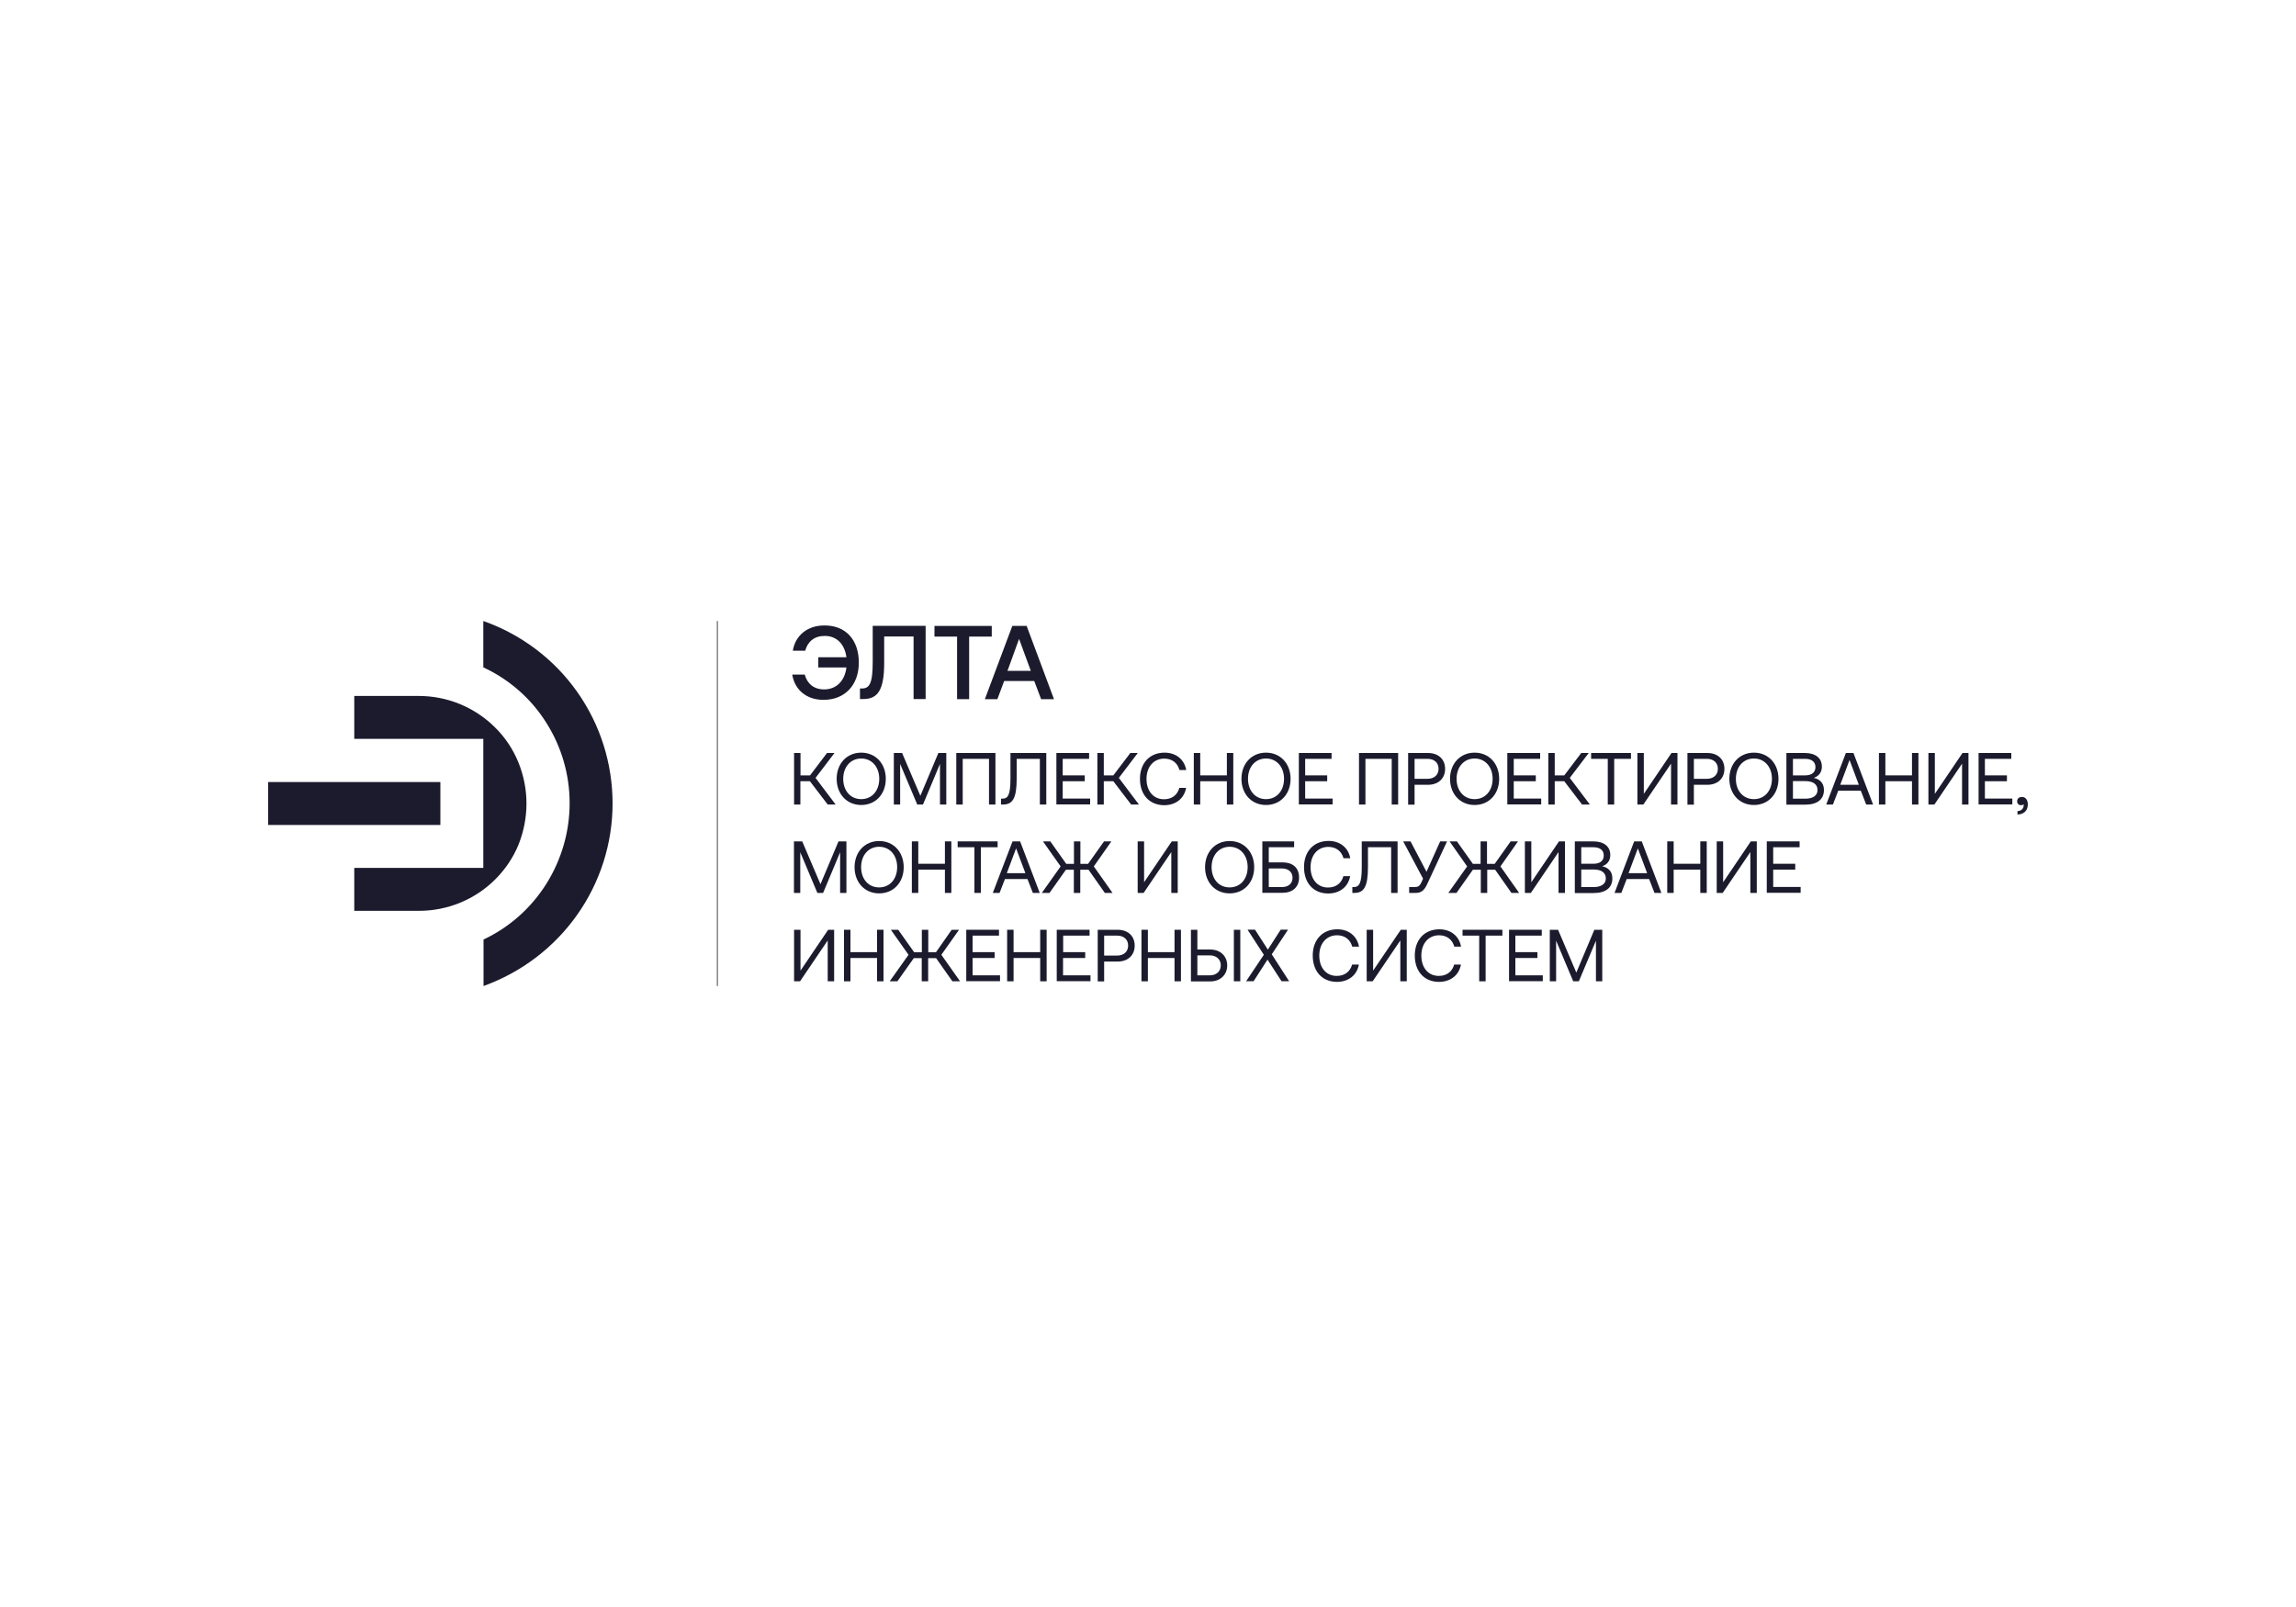 <?xml version="1.0" encoding="utf-8"?>
<!-- Generator: Adobe Illustrator 22.0.0, SVG Export Plug-In . SVG Version: 6.00 Build 0)  -->
<svg version="1.1" id="Layer_1" xmlns="http://www.w3.org/2000/svg" xmlns:xlink="http://www.w3.org/1999/xlink" x="0px" y="0px"
	 viewBox="0 0 2000 1400" style="enable-background:new 0 0 2000 1400;" xml:space="preserve">
<style type="text/css">
	.st0{display:none;}
	.st1{display:inline;fill:#1B1B2D;}
	.st2{display:inline;}
	.st3{fill:#FFFFFF;}
	.st4{fill:#1B1B2D;}
	.st5{fill:#696975;}
</style>
<g id="Layer_2_1_" class="st0">
	<rect class="st1" width="2000" height="2000"/>
	<g class="st2">
		<g>
			<path class="st3" d="M584.8,976.5c0,35.9-11.1,70.9-31.9,100.3c-20.7,29.3-50.1,51.5-84,63.5v-41.7c23.2-11,42.7-28.3,56.4-49.9
				s21-46.7,20.9-72.3c0-25.6-7.3-50.7-21-72.3s-33.3-38.9-56.5-49.8v-41.7c33.9,12,63.3,34.2,84,63.5
				C573.6,905.6,584.7,940.6,584.8,976.5z"/>
			<rect x="275.5" y="957.2" class="st3" width="154.6" height="38.6"/>
			<path class="st3" d="M507.4,976.5c0-12.7-2.5-25.2-7.4-36.9s-12-22.4-20.9-31.3c-9-9-19.6-16.1-31.4-20.9
				c-11.7-4.8-24.3-7.3-37-7.3h-57.9v38.6h115.9v115.8h-116v38.6h57.9c12.7,0,25.3-2.5,37-7.3s22.4-12,31.4-20.9
				c9-9,16.1-19.6,21-31.3C504.9,1001.8,507.4,989.2,507.4,976.5z"/>
		</g>
		<g>
			<g>
				<path class="st3" d="M925.5,1125.6c-22,0-41.8-4.4-59.3-13.3c-17.6-8.8-32.1-20.8-43.6-36c-11.5-15.1-19.3-32-23.3-50.5h44.2
					c3.8,11.5,9.4,21.7,17.1,30.6c7.6,8.8,17,15.8,28.1,20.7c11.1,5,23.4,7.4,36.8,7.4c15.8,0,30.3-3.7,43.4-11.1
					c13.1-7.4,23.7-17.6,31.8-30.6c8-13,12.9-27.4,14.5-43.2H891.7v-39h123.4c-1.6-15.5-6.4-29.7-14.5-42.4
					c-8-12.7-18.6-22.8-31.8-30.2c-13.1-7.4-27.6-11.1-43.4-11.1c-19.8,0-37,5.3-51.5,15.9c-14.5,10.6-24.7,24.2-30.6,40.8h-44.2
					c4.8-18,13.1-34.4,24.7-49.3c11.7-14.9,26.2-26.7,43.6-35.4c17.4-8.7,36.7-13.1,57.9-13.1c24.7,0,47.4,6.2,68.2,18.5
					s37.1,29.5,49.1,51.5c11.9,22,17.9,46.9,17.9,74.8c0,27.9-6,52.8-17.9,74.8s-28.3,39.1-49.1,51.5
					C972.8,1119.5,950.1,1125.6,925.5,1125.6z"/>
				<path class="st3" d="M1082.7,1124v-39h10.9c7.8,0,14-2.3,18.7-6.8c4.7-4.6,7.4-11.9,8.2-22.1l11.3-136.7h143.9v202.2h-40.2
					V956.8h-66.3l-9.2,103.3c-1.9,21.4-7.8,37.5-17.9,48c-10.1,10.6-24.9,15.9-44.4,15.9H1082.7z"/>
				<path class="st3" d="M1368.9,1121.6V956.8h-66.3v-37.4h173.3v37.4h-66.3v164.8H1368.9z"/>
				<path class="st3" d="M1565.5,1125.6c-14.5,0-27.1-2.8-38-8.2c-10.9-5.5-19.2-12.9-25.1-22.3s-8.8-20.1-8.8-32.2
					c0-13.1,2.9-24.5,8.8-34.2c5.9-9.6,14.9-17.2,27.1-22.7s27.4-8.2,45.6-8.2h51.5v-5.2c0-13.1-3.8-23.5-11.5-31.2
					c-7.6-7.6-18-11.5-31.2-11.5c-12.3,0-22.3,2.8-30,8.4c-7.6,5.6-12.1,12.5-13.5,20.5h-40.2c1.1-11,5-21.4,11.7-31.2
					s16.2-17.6,28.5-23.5s26.8-8.8,43.4-8.8c16.9,0,31.6,3.2,44,9.4c12.5,6.3,22,15.3,28.7,26.9c6.7,11.7,10.1,25.3,10.1,40.8v129.1
					h-35l-4-22.1h-2c-4.6,6.7-12.2,12.7-22.9,18.1C1592.2,1123,1579.7,1125.6,1565.5,1125.6z M1570,1091.1c11.5,0,21.6-2.2,30.2-6.6
					s15.1-10.7,19.7-18.9c4.6-8.2,6.8-17.8,6.8-28.7v-6.8H1578c-15,0-26.1,2.9-33.2,8.6c-7.1,5.8-10.7,13.3-10.7,22.7
					c0,8.8,3.1,16,9.2,21.5C1549.6,1088.3,1558.4,1091.1,1570,1091.1z"/>
			</g>
		</g>
	</g>
</g>
<rect class="st3" width="2000" height="1400"/>
<g>
	<g>
		<path class="st4" d="M533.6,700c0,34.8-10.9,68.9-31,97.2c-20.1,28.4-48.5,49.9-81.4,61.8v-40.5c22.5-10.6,41.4-27.4,54.7-48.5
			c13.2-21.1,20.3-45.4,20.3-70.3s-7.1-49.2-20.3-70c-13.2-21.1-32.4-37.9-54.9-48.3V541c32.9,11.6,61.5,33.1,81.6,61.5
			C522.9,631.1,533.6,665.2,533.6,700z"/>
		<rect x="233.6" y="681.3" class="st4" width="150" height="37.4"/>
		<path class="st4" d="M458.6,700c0-12.3-2.4-24.4-7.1-36c-4.7-11.4-11.6-21.8-20.3-30.3c-8.8-8.8-19.2-15.6-30.5-20.3
			c-11.4-4.7-23.7-7.1-36-7.1h-56.1v37.4H421v112.4H308.6v37.4h56.3c12.3,0,24.6-2.4,36-7.1c11.4-4.7,21.8-11.6,30.5-20.3
			c8.8-8.8,15.6-18.9,20.3-30.3C456.2,724.4,458.6,712.3,458.6,700z"/>
	</g>
	<g>
		<path class="st4" d="M748.1,577.2c0,19.4-11.9,32.5-30.8,32.5c-14.8,0-25-8.7-27.2-22H701c2.1,7.8,7.8,12.9,16.9,12.9
			c10.8,0,18-7.6,19.4-19.1h-24.5v-8.9h24.5c-1.5-11.3-8.3-18.6-18.9-18.6c-9.1,0-14.9,5-17,12.9h-10.8c2.2-13.3,12.7-22,27.4-22
			C736.8,544.7,748.1,557.6,748.1,577.2z"/>
		<path class="st4" d="M749.1,609.1v-9.3h1.6c6.6,0,9.5-4.2,9.5-23.1v-31.5h46.1v63.8h-10.5v-54.5h-25.6v23
			c0,23.8-5.7,31.5-18.2,31.5H749.1z"/>
		<path class="st4" d="M814,545.3h49.9v9.3h-19.7v54.5h-10.5v-54.5H814V545.3z"/>
		<path class="st4" d="M857.9,609.1l23.9-63.8h12.5l23.8,63.8h-11.2l-6-15.8h-26.2l-5.9,15.8H857.9z M877.6,584.4h20.3l-10.2-27.8
			L877.6,584.4z"/>
		<path class="st4" d="M691.7,700.9V656h5.6v19.5h8.3l14.8-19.5h6.5l-16.5,21.7l17.5,23.2H721l-15.5-20.3h-8.3v20.3H691.7z"/>
		<path class="st4" d="M750.2,701.3c-12.6,0-21.4-9.6-21.4-22.8s8.8-22.8,21.4-22.8s21.4,9.6,21.4,22.8S762.8,701.3,750.2,701.3z
			 M750.2,696.2c9.4,0,15.7-7.4,15.7-17.7c0-10.3-6.4-17.7-15.7-17.7s-15.7,7.4-15.7,17.7C734.5,688.8,740.8,696.2,750.2,696.2z"/>
		<path class="st4" d="M778.7,656h7.1l15.9,37.3l15.7-37.3h6.9v44.9h-5.5v-35.4L804,700.9H799l-14.9-35.4v35.4h-5.5V656z"/>
		<path class="st4" d="M833,700.9V656h34.1v44.9h-5.6v-39.8h-22.9v39.8H833z"/>
		<path class="st4" d="M872,700.9v-5.1h1.1c4.9,0,7.1-3.1,7.1-17.7V656h31.2v44.9h-5.6v-39.8h-20.2v17.4c0,17.3-3.7,22.4-11.9,22.4
			H872z"/>
		<path class="st4" d="M920.1,656h28.6v5.1h-23v14.4h19.2v5.1h-19.2v15.1h23.9v5.1h-29.4V656z"/>
		<path class="st4" d="M955.9,700.9V656h5.6v19.5h8.3l14.8-19.5h6.5l-16.5,21.7l17.5,23.2h-6.8l-15.5-20.3h-8.3v20.3H955.9z"/>
		<path class="st4" d="M993,678.5c0-13.6,8.4-22.8,21.4-22.8c9.9,0,17.2,5.8,18.9,15.1h-5.9c-1.7-6.2-6.5-9.9-13.2-9.9
			c-9.4,0-15.5,7.3-15.5,17.7c0,10.3,5.8,17.7,15.2,17.7c6.9,0,11.7-3.7,13.4-9.9h5.9c-1.7,9.3-9.1,15.1-19.2,15.1
			C1001,701.3,993,692.2,993,678.5z"/>
		<path class="st4" d="M1039.9,656h5.6v19.5h23.2V656h5.6v44.9h-5.6v-20.3h-23.2v20.3h-5.6V656z"/>
		<path class="st4" d="M1102.8,701.3c-12.6,0-21.4-9.6-21.4-22.8s8.8-22.8,21.4-22.8c12.6,0,21.4,9.6,21.4,22.8
			S1115.4,701.3,1102.8,701.3z M1102.8,696.2c9.4,0,15.7-7.4,15.7-17.7c0-10.3-6.4-17.7-15.7-17.7c-9.4,0-15.7,7.4-15.7,17.7
			C1087.1,688.8,1093.4,696.2,1102.8,696.2z"/>
		<path class="st4" d="M1131.3,656h28.6v5.1h-23v14.4h19.2v5.1h-19.2v15.1h23.9v5.1h-29.4V656z"/>
		<path class="st4" d="M1183.8,700.9V656h34.1v44.9h-5.6v-39.8h-22.9v39.8H1183.8z"/>
		<path class="st4" d="M1226.6,656h17.3c9,0,14.9,5.4,14.9,13.8s-5.9,13.9-14.9,13.9h-11.7v17.3h-5.6V656z M1232.2,661.1v17.4h11.2
			c5.9,0,9.7-3.4,9.7-8.7s-3.7-8.7-9.6-8.7H1232.2z"/>
		<path class="st4" d="M1284.5,701.3c-12.6,0-21.4-9.6-21.4-22.8s8.8-22.8,21.4-22.8s21.4,9.6,21.4,22.8S1297.1,701.3,1284.5,701.3z
			 M1284.5,696.2c9.4,0,15.7-7.4,15.7-17.7c0-10.3-6.4-17.7-15.7-17.7s-15.7,7.4-15.7,17.7C1268.8,688.8,1275.1,696.2,1284.5,696.2z
			"/>
		<path class="st4" d="M1313,656h28.6v5.1h-23v14.4h19.2v5.1h-19.2v15.1h23.9v5.1H1313V656z"/>
		<path class="st4" d="M1348.7,700.9V656h5.6v19.5h8.3l14.8-19.5h6.5l-16.5,21.7l17.5,23.2h-6.8l-15.5-20.3h-8.3v20.3H1348.7z"/>
		<path class="st4" d="M1386,656h34.7v5.1h-14.6v39.8h-5.6v-39.8H1386V656z"/>
		<path class="st4" d="M1426.3,700.9V656h5.6v35.6L1456,656h5.2v44.9h-5.6v-35.6l-24.1,35.6H1426.3z"/>
		<path class="st4" d="M1469.9,656h17.3c9,0,14.9,5.4,14.9,13.8s-5.9,13.9-14.9,13.9h-11.7v17.3h-5.6V656z M1475.5,661.1v17.4h11.2
			c5.9,0,9.7-3.4,9.7-8.7s-3.7-8.7-9.6-8.7H1475.5z"/>
		<path class="st4" d="M1527.8,701.3c-12.6,0-21.4-9.6-21.4-22.8s8.8-22.8,21.4-22.8c12.6,0,21.4,9.6,21.4,22.8
			S1540.4,701.3,1527.8,701.3z M1527.8,696.2c9.4,0,15.7-7.4,15.7-17.7c0-10.3-6.4-17.7-15.7-17.7c-9.4,0-15.7,7.4-15.7,17.7
			C1512,688.8,1518.4,696.2,1527.8,696.2z"/>
		<path class="st4" d="M1556.2,656h15.9c9.6,0,14.9,4.6,14.9,11.9c0,5.1-2.8,8.3-7.1,9.8c4.7,0.9,8.9,4,8.9,10.5
			c0,8-5.6,12.8-16.3,12.8h-16.4V656z M1561.8,661.1v14.4h10.6c5.8,0,9-2.7,9-7.2c0-4.5-3.2-7.2-9-7.2H1561.8z M1561.8,680.5v15.3
			h10.8c6.9,0,10.6-2.9,10.6-7.5c0-5.1-3.9-7.8-10.6-7.8H1561.8z"/>
		<path class="st4" d="M1590.8,700.9l17.1-44.9h6.6l17.1,44.9h-6l-4.7-12.1h-19.6l-4.7,12.1H1590.8z M1603,683.7h16.2l-8.1-21.6
			L1603,683.7z"/>
		<path class="st4" d="M1636.7,656h5.6v19.5h23.2V656h5.6v44.9h-5.6v-20.3h-23.2v20.3h-5.6V656z"/>
		<path class="st4" d="M1679.8,700.9V656h5.6v35.6l24.1-35.6h5.2v44.9h-5.6v-35.6l-24.1,35.6H1679.8z"/>
		<path class="st4" d="M1723.4,656h28.6v5.1h-23v14.4h19.2v5.1h-19.2v15.1h23.9v5.1h-29.4V656z"/>
		<path class="st4" d="M1766.4,700.7c0,5.5-3.4,8.7-9,8.9v-3c4.1-0.1,5.4-3,5.4-5.1c0-0.3,0-0.6-0.1-0.8c-0.5,0.5-1.4,0.8-2.2,0.8
			c-1.9,0-3.4-1.2-3.4-3.5c0-2.1,1.5-3.7,4.2-3.7C1764.5,694.2,1766.4,697.2,1766.4,700.7z"/>
		<path class="st4" d="M691.7,733h7.1l15.9,37.3l15.7-37.3h6.9v44.9h-5.5v-35.4L717,777.9H712l-14.9-35.4v35.4h-5.5V733z"/>
		<path class="st4" d="M765.8,778.3c-12.6,0-21.4-9.6-21.4-22.8c0-13.2,8.8-22.8,21.4-22.8s21.4,9.6,21.4,22.8
			C787.2,768.7,778.4,778.3,765.8,778.3z M765.8,773.1c9.4,0,15.7-7.4,15.7-17.7c0-10.3-6.4-17.7-15.7-17.7s-15.7,7.4-15.7,17.7
			C750.1,765.8,756.4,773.1,765.8,773.1z"/>
		<path class="st4" d="M794.3,733h5.6v19.5h23.2V733h5.6v44.9h-5.6v-20.3h-23.2v20.3h-5.6V733z"/>
		<path class="st4" d="M834.3,733H869v5.1h-14.6v39.8h-5.6v-39.8h-14.6V733z"/>
		<path class="st4" d="M864.8,777.9L882,733h6.6l17.1,44.9h-6l-4.7-12.1h-19.6l-4.7,12.1H864.8z M877,760.7h16.2l-8.1-21.6
			L877,760.7z"/>
		<path class="st4" d="M907.5,777.9l16.4-23.1L908.5,733h6.4l13.9,19.6h6.7V733h5.6v19.6h6.7l13.9-19.6h6.4l-15.3,21.8l16.3,23.1
			h-6.7l-14.2-20.2H941v20.2h-5.6v-20.2h-6.9l-14.3,20.2H907.5z"/>
		<path class="st4" d="M991,777.9V733h5.6v35.6l24.1-35.6h5.2v44.9h-5.6v-35.6l-24.1,35.6H991z"/>
		<path class="st4" d="M1071.1,778.3c-12.6,0-21.4-9.6-21.4-22.8c0-13.2,8.8-22.8,21.4-22.8s21.4,9.6,21.4,22.8
			C1092.5,768.7,1083.7,778.3,1071.1,778.3z M1071.1,773.1c9.4,0,15.7-7.4,15.7-17.7c0-10.3-6.4-17.7-15.7-17.7s-15.7,7.4-15.7,17.7
			C1055.4,765.8,1061.7,773.1,1071.1,773.1z"/>
		<path class="st4" d="M1099.6,777.9V733h27.7v5.1h-22.1v13.2h12c8.6,0,14.4,4.4,14.4,13.2c0,8.4-5.8,13.3-14.4,13.3H1099.6z
			 M1105.2,772.8h11.5c5.6,0,9.2-3.1,9.2-8.1c0-5-3.6-8.1-9.2-8.1h-11.5V772.8z"/>
		<path class="st4" d="M1135.9,755.4c0-13.6,8.4-22.8,21.4-22.8c9.9,0,17.2,5.8,18.9,15.1h-5.9c-1.7-6.2-6.5-9.9-13.2-9.9
			c-9.4,0-15.5,7.3-15.5,17.7c0,10.3,5.8,17.7,15.2,17.7c6.9,0,11.7-3.7,13.4-9.9h5.9c-1.7,9.3-9.1,15.1-19.2,15.1
			C1144,778.3,1135.9,769.2,1135.9,755.4z"/>
		<path class="st4" d="M1178,777.9v-5.1h1.1c4.9,0,7.1-3.1,7.1-17.7V733h31.2v44.9h-5.6v-39.8h-20.2v17.4c0,17.3-3.7,22.4-11.9,22.4
			H1178z"/>
		<path class="st4" d="M1227.5,777.9v-5.1h4c3.7,0,5-0.6,6.7-4.2l1.4-3.1l-17.3-32.5h6.4l13.9,26.5l11.9-26.5h6l-17.2,37
			c-2.8,6.2-5.7,7.9-10.3,7.9H1227.5z"/>
		<path class="st4" d="M1261.6,777.9l16.4-23.1l-15.3-21.8h6.4l13.9,19.6h6.7V733h5.6v19.6h6.7l13.9-19.6h6.4l-15.3,21.8l16.3,23.1
			h-6.7l-14.2-20.2h-6.9v20.2h-5.6v-20.2h-6.9l-14.3,20.2H1261.6z"/>
		<path class="st4" d="M1328.3,777.9V733h5.6v35.6l24.1-35.6h5.2v44.9h-5.6v-35.6l-24.1,35.6H1328.3z"/>
		<path class="st4" d="M1371.9,733h15.9c9.6,0,14.9,4.6,14.9,11.9c0,5.1-2.8,8.3-7.1,9.8c4.7,0.9,8.9,4,8.9,10.5
			c0,8-5.6,12.8-16.3,12.8h-16.4V733z M1377.4,738.1v14.4h10.6c5.8,0,9-2.7,9-7.2c0-4.5-3.2-7.2-9-7.2H1377.4z M1377.4,757.5v15.3
			h10.8c6.9,0,10.6-2.9,10.6-7.5c0-5.1-3.9-7.8-10.6-7.8H1377.4z"/>
		<path class="st4" d="M1406.4,777.9l17.1-44.9h6.6l17.1,44.9h-6l-4.7-12.1H1417l-4.7,12.1H1406.4z M1418.6,760.7h16.2l-8.1-21.6
			L1418.6,760.7z"/>
		<path class="st4" d="M1452.3,733h5.6v19.5h23.2V733h5.6v44.9h-5.6v-20.3h-23.2v20.3h-5.6V733z"/>
		<path class="st4" d="M1495.4,777.9V733h5.6v35.6l24.1-35.6h5.2v44.9h-5.6v-35.6l-24.1,35.6H1495.4z"/>
		<path class="st4" d="M1539,733h28.6v5.1h-23v14.4h19.2v5.1h-19.2v15.1h23.9v5.1H1539V733z"/>
		<path class="st4" d="M691.7,854.9V810h5.6v35.6l24.1-35.6h5.2v44.9h-5.6v-35.6l-24.1,35.6H691.7z"/>
		<path class="st4" d="M735.2,810h5.6v19.5H764V810h5.6v44.9H764v-20.3h-23.2v20.3h-5.6V810z"/>
		<path class="st4" d="M775,854.9l16.4-23.1L776,810h6.4l13.9,19.6h6.7V810h5.6v19.6h6.7L829,810h6.4L820,831.8l16.3,23.1h-6.7
			l-14.2-20.2h-6.9v20.2h-5.6v-20.2H796l-14.3,20.2H775z"/>
		<path class="st4" d="M841.6,810h28.6v5.1h-23v14.4h19.2v5.1h-19.2v15.1h23.9v5.1h-29.4V810z"/>
		<path class="st4" d="M877.3,810h5.6v19.5h23.2V810h5.6v44.9h-5.6v-20.3h-23.2v20.3h-5.6V810z"/>
		<path class="st4" d="M920.5,810h28.6v5.1h-23v14.4h19.2v5.1H926v15.1h23.9v5.1h-29.4V810z"/>
		<path class="st4" d="M956.2,810h17.3c9,0,14.9,5.4,14.9,13.8s-5.9,13.9-14.9,13.9h-11.7v17.3h-5.6V810z M961.8,815.1v17.4h11.2
			c5.9,0,9.7-3.4,9.7-8.7c0-5.3-3.7-8.7-9.6-8.7H961.8z"/>
		<path class="st4" d="M994.3,810h5.6v19.5h23.2V810h5.6v44.9h-5.6v-20.3h-23.2v20.3h-5.6V810z"/>
		<path class="st4" d="M1037.4,854.9V810h5.6v17.2h11.2c8.9,0,14.8,5.8,14.8,13.9c0,8-5.9,13.9-14.8,13.9H1037.4z M1043,849.7h10.8
			c5.8,0,9.6-3.5,9.6-8.7s-3.8-8.7-9.6-8.7H1043V849.7z M1074.8,854.9V810h5.6v44.9H1074.8z"/>
		<path class="st4" d="M1100.9,831.8l-14.2-21.9h6.5l11.2,17.4l11.2-17.4h6.4l-14.2,21.5l15.1,23.4h-6.6l-12.2-18.8l-12.1,18.8h-6.5
			L1100.9,831.8z"/>
		<path class="st4" d="M1143.5,832.4c0-13.6,8.4-22.8,21.4-22.8c9.9,0,17.2,5.8,18.9,15.1h-5.9c-1.7-6.2-6.5-9.9-13.2-9.9
			c-9.4,0-15.5,7.3-15.5,17.7c0,10.3,5.8,17.7,15.2,17.7c6.9,0,11.7-3.7,13.4-9.9h5.9c-1.7,9.3-9.1,15.1-19.2,15.1
			C1151.6,855.3,1143.5,846.2,1143.5,832.4z"/>
		<path class="st4" d="M1190.5,854.9V810h5.6v35.6l24.1-35.6h5.2v44.9h-5.6v-35.6l-24.1,35.6H1190.5z"/>
		<path class="st4" d="M1232.4,832.4c0-13.6,8.4-22.8,21.4-22.8c9.9,0,17.2,5.8,18.9,15.1h-5.9c-1.7-6.2-6.5-9.9-13.2-9.9
			c-9.4,0-15.5,7.3-15.5,17.7c0,10.3,5.8,17.7,15.2,17.7c6.9,0,11.7-3.7,13.4-9.9h5.9c-1.7,9.3-9.1,15.1-19.2,15.1
			C1240.5,855.3,1232.4,846.2,1232.4,832.4z"/>
		<path class="st4" d="M1274,810h34.7v5.1h-14.6v39.8h-5.6v-39.8H1274V810z"/>
		<path class="st4" d="M1314.4,810h28.6v5.1h-23v14.4h19.2v5.1H1320v15.1h23.9v5.1h-29.4V810z"/>
		<path class="st4" d="M1350.1,810h7.1l15.9,37.3l15.7-37.3h6.9v44.9h-5.5v-35.4l-14.9,35.4h-4.9l-14.9-35.4v35.4h-5.5V810z"/>
	</g>
	<g>
		<rect x="624.4" y="541" class="st5" width="1" height="318"/>
	</g>
</g>
</svg>
